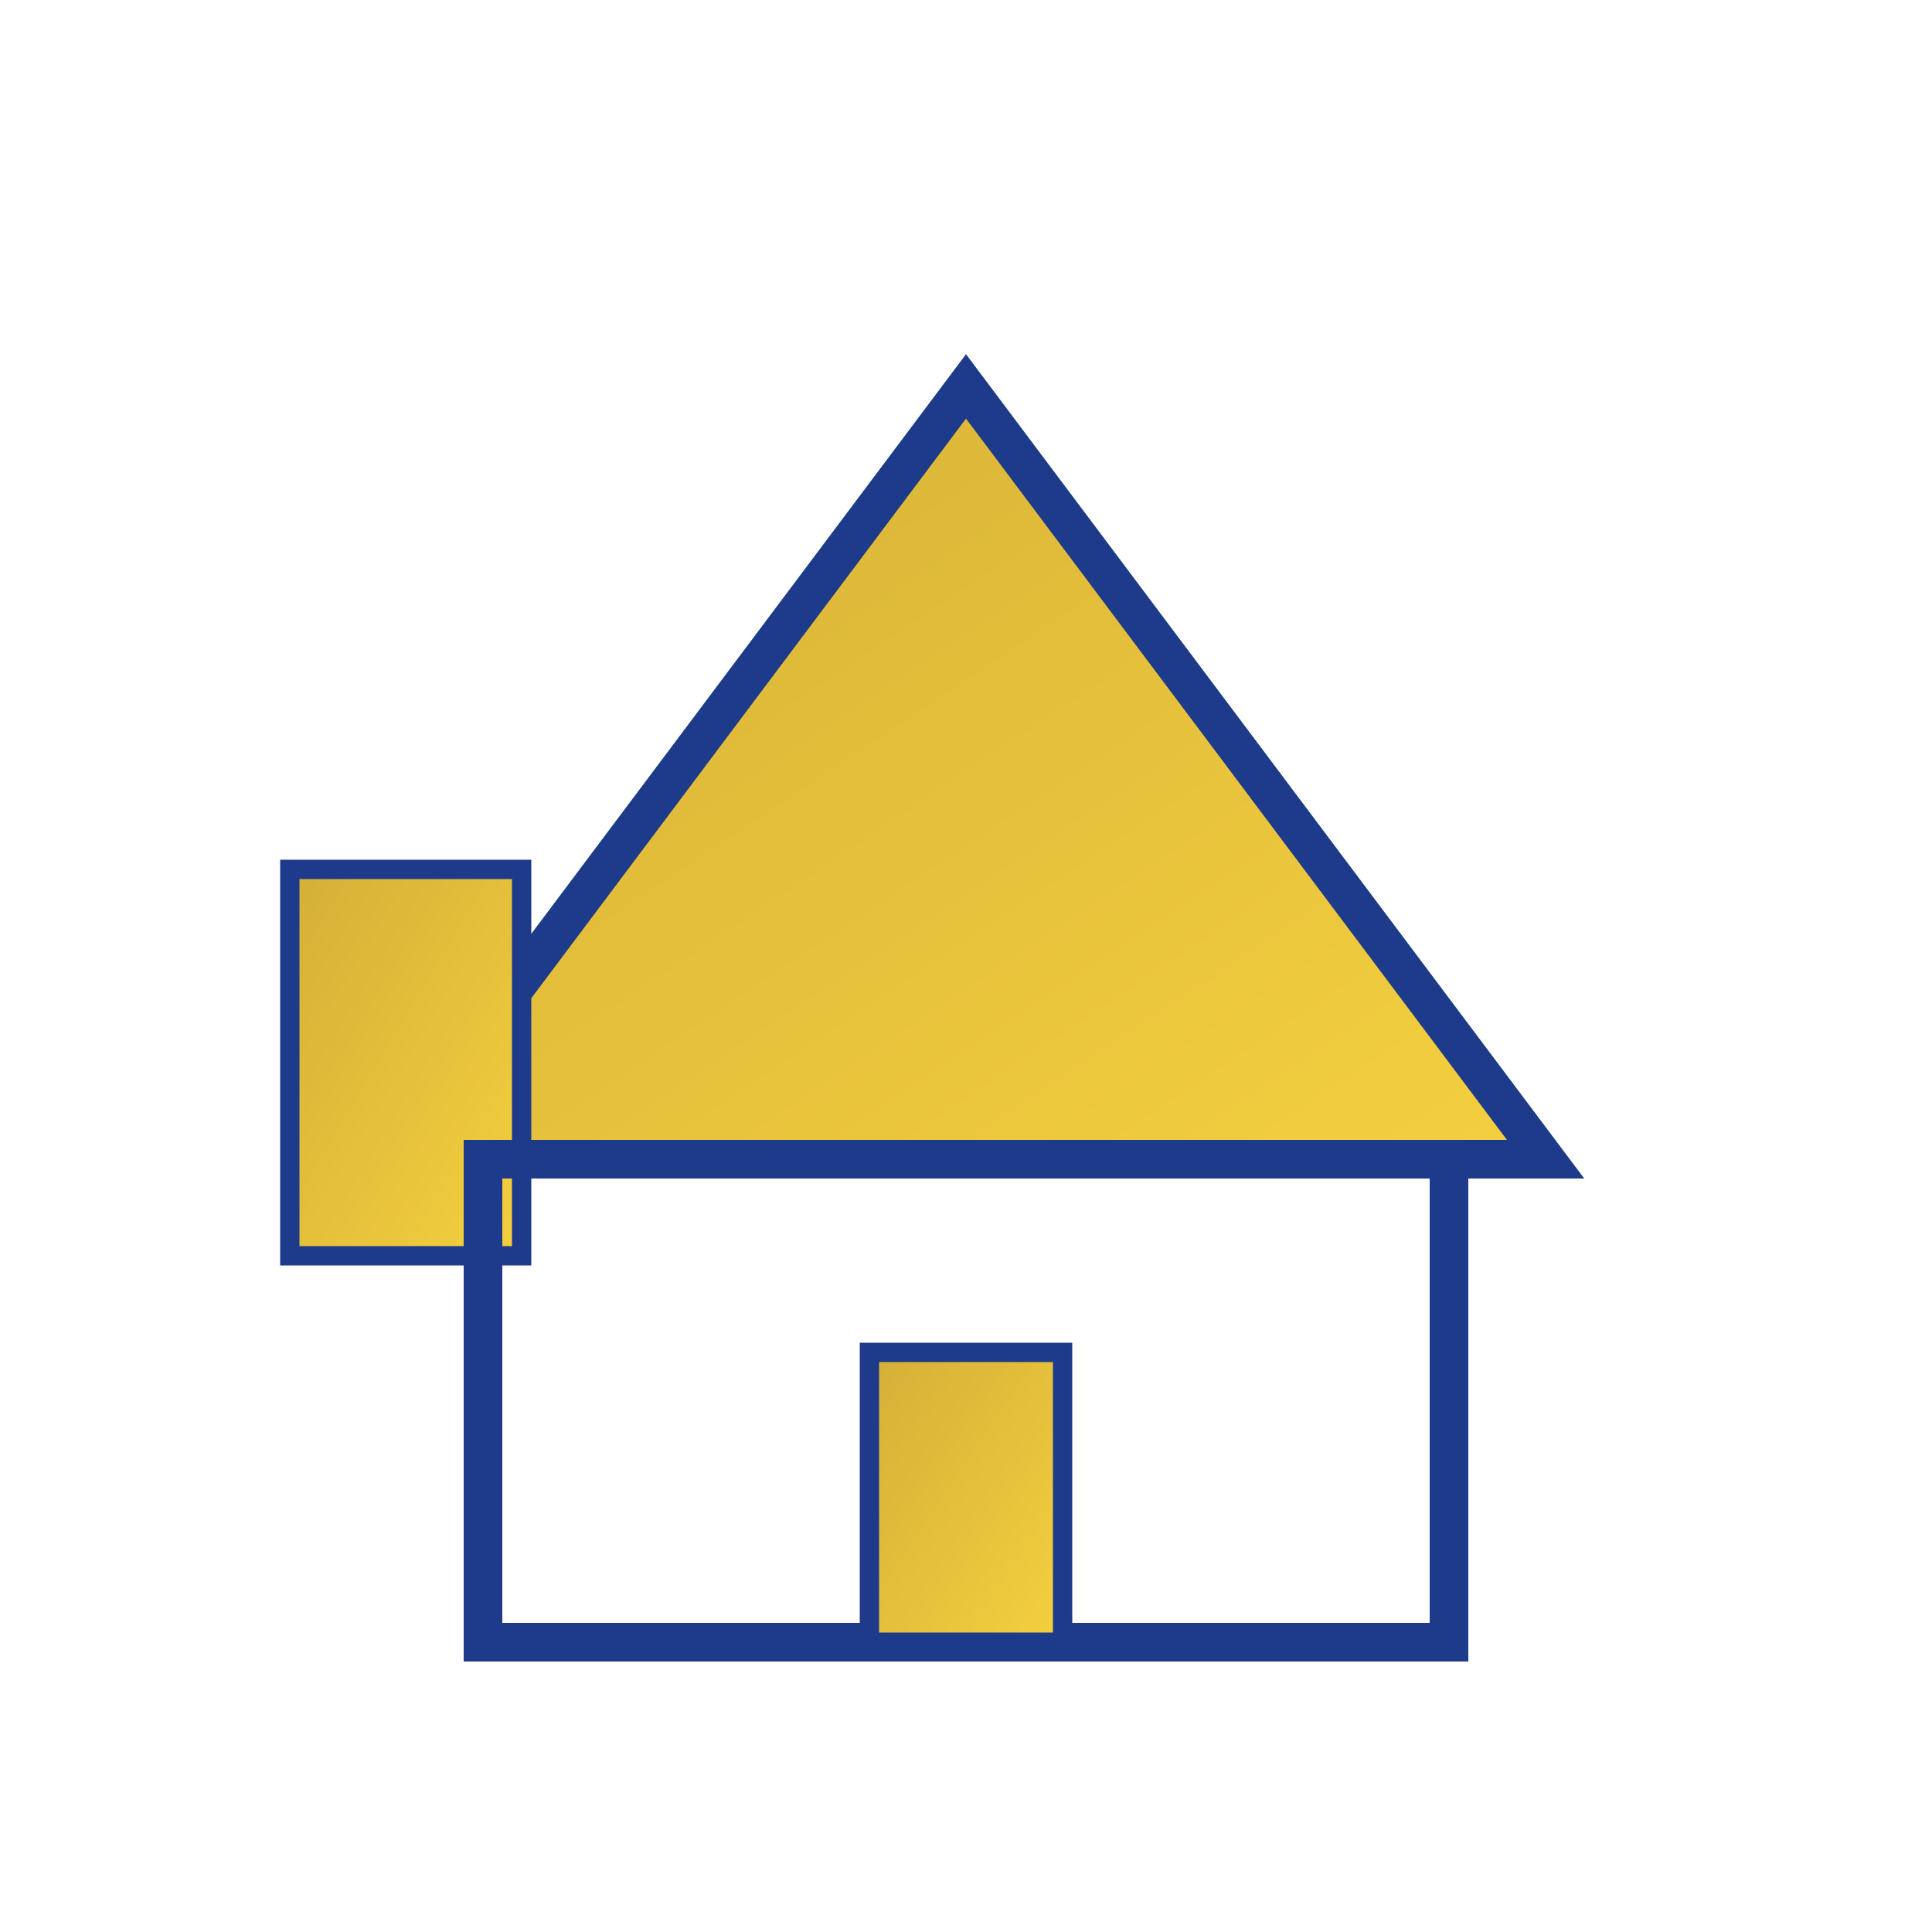 <svg xmlns="http://www.w3.org/2000/svg" viewBox="0 0 100 100" width="100" height="100">
  <defs>
    <linearGradient id="goldGradient" x1="0%" y1="0%" x2="100%" y2="100%">
      <stop offset="0%" style="stop-color:#d4af37;stop-opacity:1" />
      <stop offset="100%" style="stop-color:#f4d03f;stop-opacity:1" />
    </linearGradient>
  </defs>
  <!-- Roof structure -->
  <path d="M20 60 L50 20 L80 60 Z" fill="url(#goldGradient)" stroke="#1e3a8a" stroke-width="2"/>
  <!-- Chimney -->
  <rect x="15" y="45" width="12" height="20" fill="url(#goldGradient)" stroke="#1e3a8a" stroke-width="1"/>
  <!-- House base -->
  <rect x="25" y="60" width="50" height="25" fill="none" stroke="#1e3a8a" stroke-width="2"/>
  <!-- Door -->
  <rect x="45" y="70" width="10" height="15" fill="url(#goldGradient)" stroke="#1e3a8a" stroke-width="1"/>
</svg>
